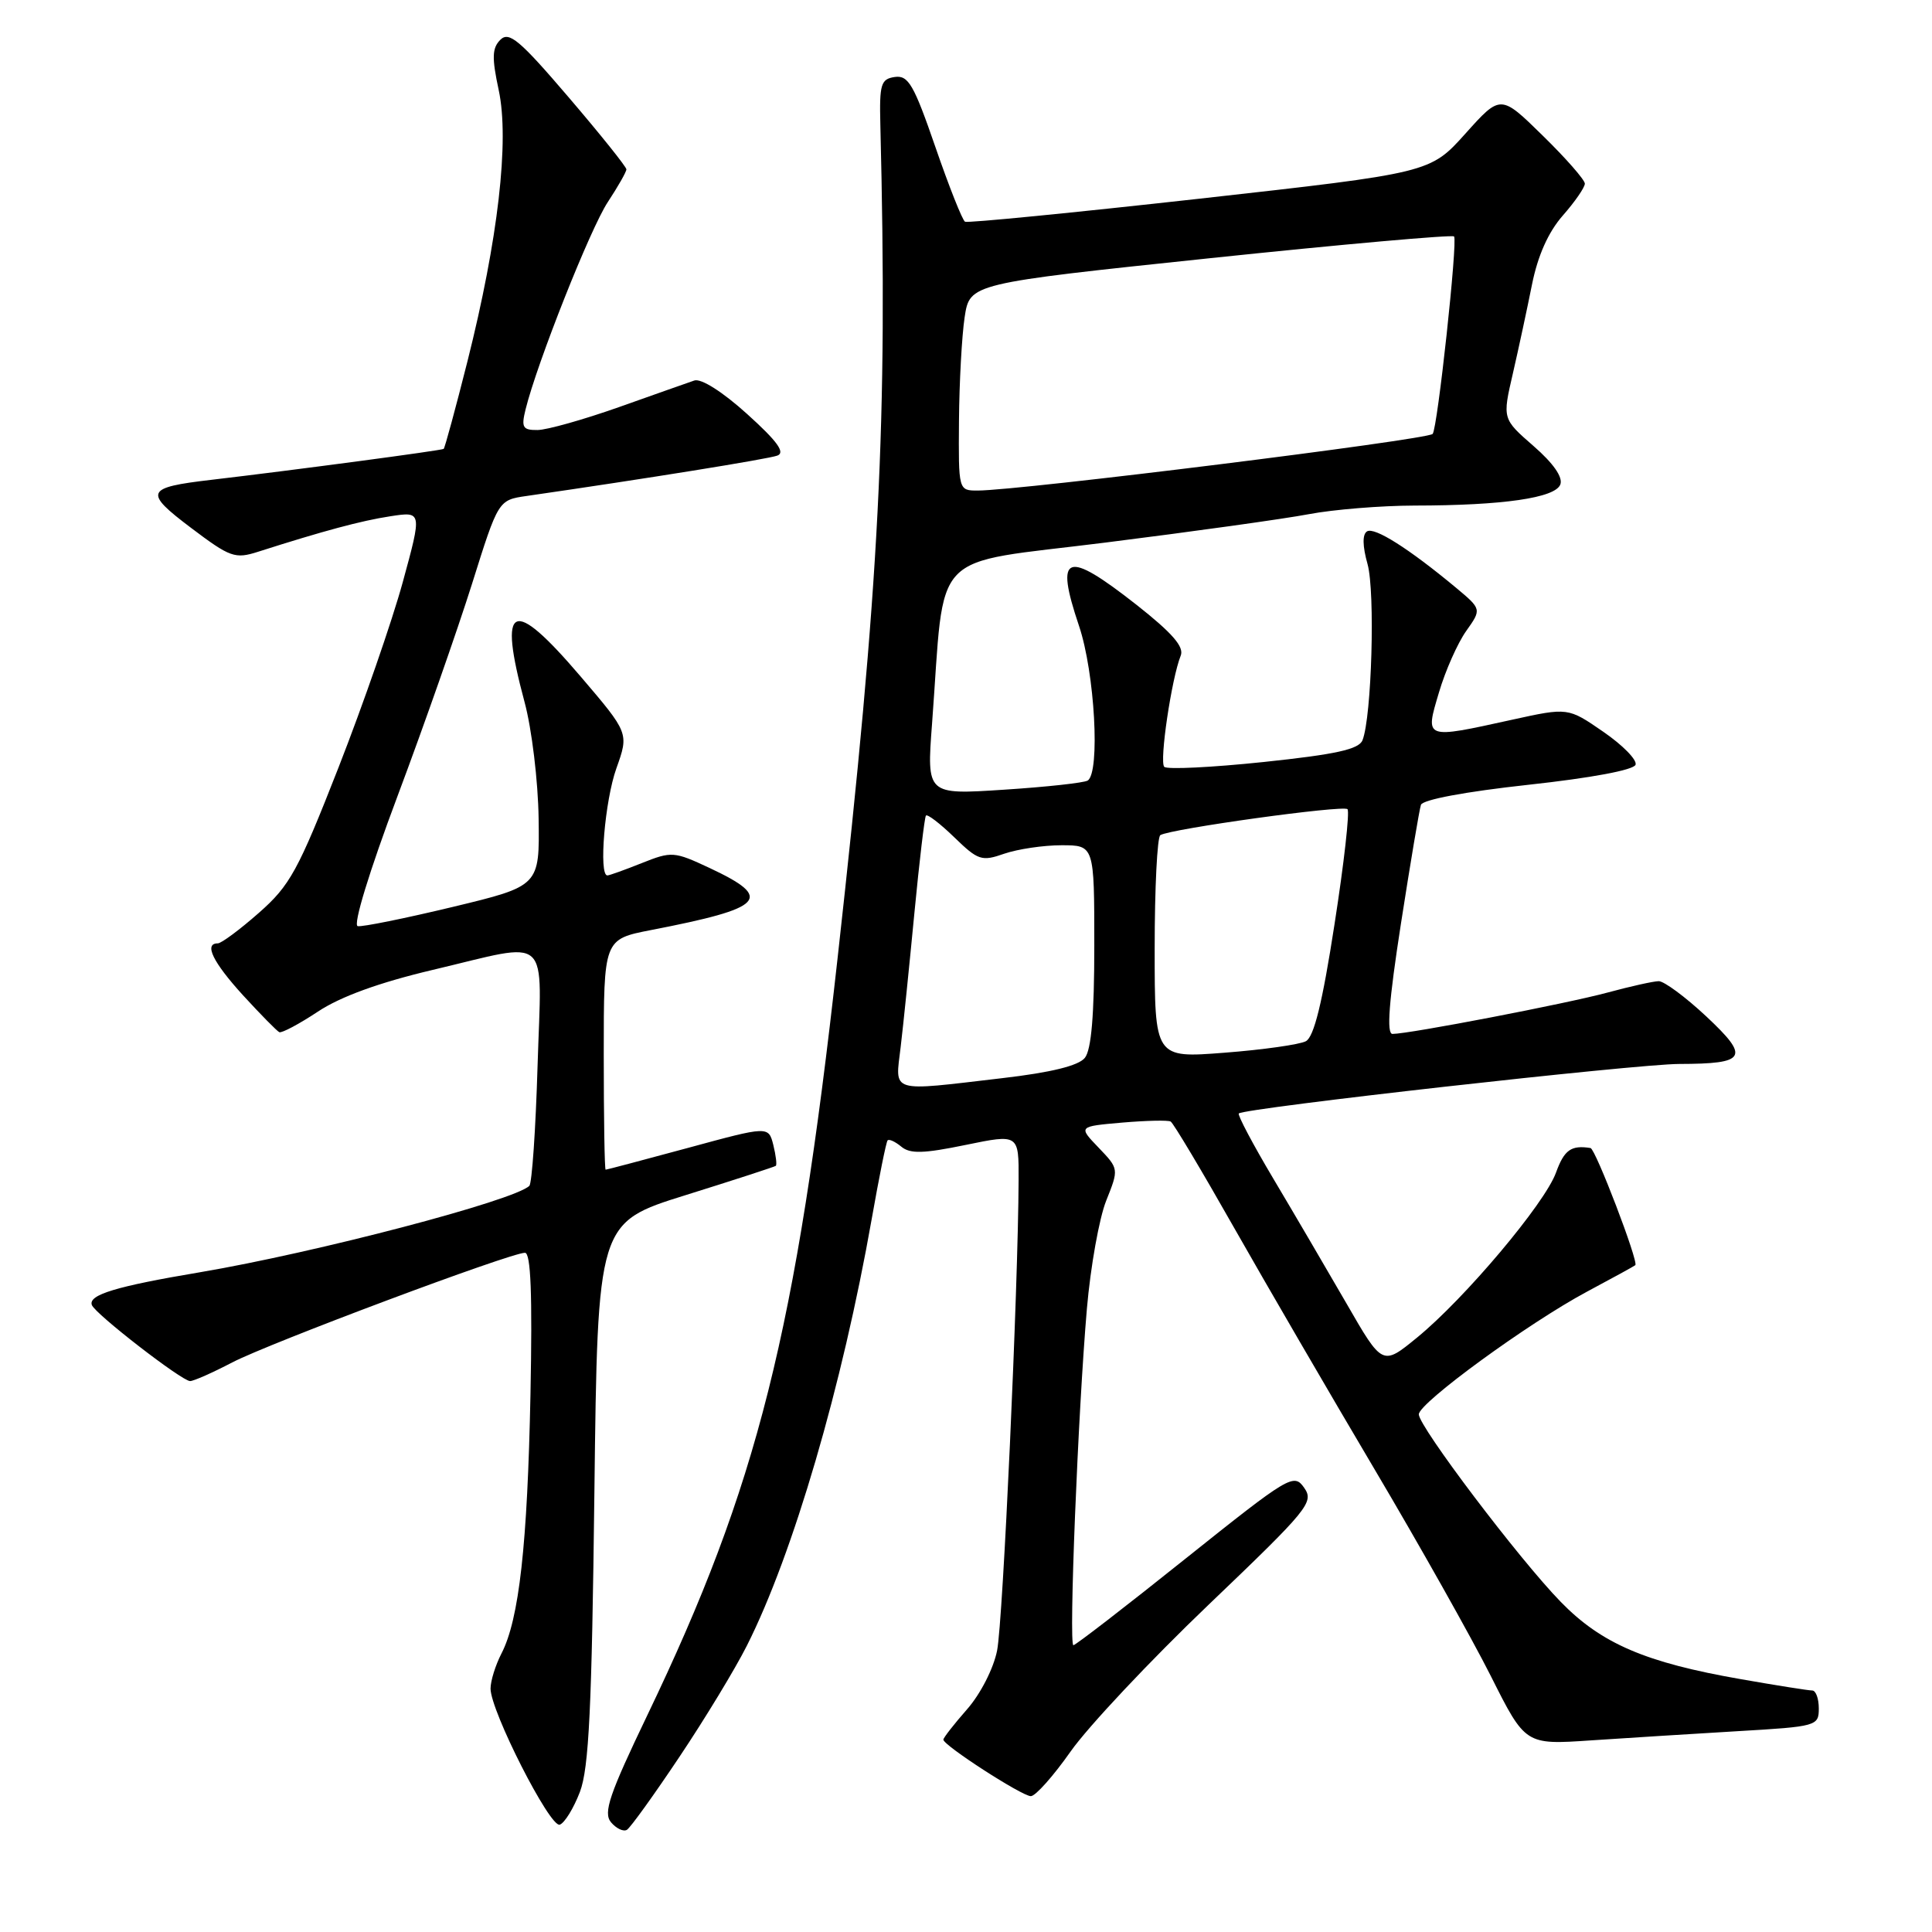 <?xml version="1.0" encoding="UTF-8" standalone="no"?>
<!DOCTYPE svg PUBLIC "-//W3C//DTD SVG 1.1//EN" "http://www.w3.org/Graphics/SVG/1.1/DTD/svg11.dtd" >
<svg xmlns="http://www.w3.org/2000/svg" xmlns:xlink="http://www.w3.org/1999/xlink" version="1.1" viewBox="0 0 256 256">
 <g >
 <path fill="currentColor"
d=" M 90.03 232.79 C 93.40 227.76 97.42 221.13 98.96 218.07 C 105.09 205.93 111.61 183.63 115.51 161.50 C 116.48 156.00 117.42 151.32 117.61 151.11 C 117.80 150.89 118.62 151.27 119.43 151.94 C 120.59 152.91 122.37 152.86 127.95 151.71 C 135.00 150.26 135.00 150.26 134.97 156.38 C 134.91 170.74 132.90 214.85 132.12 218.71 C 131.65 221.08 129.92 224.47 128.14 226.49 C 126.41 228.46 125.00 230.27 125.00 230.51 C 125.00 231.27 135.42 238.00 136.59 238.00 C 137.21 238.00 139.58 235.33 141.87 232.07 C 144.16 228.81 152.37 220.07 160.13 212.65 C 173.39 199.97 174.15 199.05 172.81 197.14 C 171.44 195.18 170.87 195.52 157.06 206.55 C 149.19 212.85 142.51 218.00 142.23 218.00 C 141.60 218.00 142.84 187.09 144.02 173.40 C 144.50 167.85 145.65 161.41 146.58 159.09 C 148.26 154.88 148.26 154.88 145.57 152.07 C 142.87 149.26 142.87 149.26 148.69 148.75 C 151.88 148.48 154.78 148.41 155.12 148.61 C 155.47 148.80 159.26 155.16 163.55 162.73 C 167.85 170.30 176.22 184.70 182.16 194.73 C 188.10 204.76 195.02 217.07 197.54 222.08 C 202.12 231.20 202.12 231.20 210.81 230.61 C 215.59 230.29 224.34 229.74 230.25 229.39 C 240.73 228.78 241.00 228.70 241.00 226.38 C 241.00 225.07 240.61 224.00 240.13 224.00 C 239.65 224.00 235.40 223.33 230.68 222.50 C 218.04 220.30 212.20 217.79 206.81 212.26 C 201.33 206.65 188.00 189.03 188.00 187.41 C 188.00 185.90 202.50 175.32 210.27 171.16 C 213.70 169.33 216.58 167.75 216.69 167.64 C 217.14 167.20 211.42 152.23 210.75 152.12 C 208.19 151.71 207.27 152.36 206.18 155.37 C 204.71 159.46 194.06 172.10 187.76 177.24 C 183.18 180.99 183.18 180.99 178.43 172.74 C 175.81 168.21 171.45 160.76 168.73 156.19 C 166.01 151.62 163.95 147.72 164.15 147.54 C 164.89 146.82 216.81 140.99 222.50 140.98 C 231.44 140.96 231.91 140.13 226.08 134.67 C 223.33 132.10 220.50 130.01 219.79 130.01 C 219.08 130.02 216.03 130.70 213.00 131.52 C 207.58 132.99 186.73 137.00 184.51 137.00 C 183.70 137.00 184.03 132.70 185.63 122.40 C 186.88 114.37 188.07 107.28 188.28 106.65 C 188.50 105.96 194.17 104.90 202.50 103.99 C 210.85 103.08 216.49 102.03 216.72 101.33 C 216.94 100.69 215.01 98.73 212.44 96.96 C 207.77 93.74 207.77 93.74 200.35 95.37 C 188.67 97.94 188.81 97.99 190.67 91.75 C 191.52 88.86 193.15 85.20 194.28 83.61 C 196.33 80.72 196.33 80.72 192.92 77.87 C 186.70 72.70 182.13 69.80 181.14 70.41 C 180.51 70.80 180.53 72.34 181.21 74.76 C 182.23 78.45 181.76 94.98 180.54 98.08 C 180.06 99.29 177.03 99.96 167.43 100.97 C 160.56 101.69 154.64 101.98 154.27 101.61 C 153.60 100.93 155.24 89.89 156.45 86.88 C 156.93 85.71 155.34 83.88 150.58 80.13 C 141.23 72.79 139.74 73.33 142.97 82.92 C 145.07 89.13 145.80 102.38 144.12 103.43 C 143.63 103.73 138.63 104.28 133.01 104.64 C 122.79 105.31 122.79 105.31 123.50 95.91 C 125.27 72.32 122.83 74.87 146.50 71.89 C 158.05 70.44 170.17 68.75 173.43 68.13 C 176.70 67.51 183.00 67.00 187.43 66.99 C 199.14 66.98 206.07 65.98 206.75 64.20 C 207.12 63.24 205.83 61.39 203.20 59.10 C 199.07 55.50 199.07 55.50 200.46 49.50 C 201.22 46.20 202.36 40.89 203.00 37.69 C 203.77 33.86 205.16 30.75 207.08 28.56 C 208.69 26.73 210.00 24.83 210.00 24.33 C 210.00 23.84 207.49 20.97 204.42 17.97 C 198.84 12.50 198.84 12.50 194.17 17.71 C 189.50 22.91 189.50 22.91 159.00 26.32 C 142.22 28.19 128.21 29.57 127.87 29.38 C 127.52 29.18 125.75 24.72 123.94 19.47 C 121.09 11.21 120.36 9.95 118.57 10.20 C 116.72 10.47 116.52 11.14 116.65 16.50 C 117.63 56.15 116.57 76.86 110.98 127.00 C 105.46 176.64 100.39 196.81 85.80 227.22 C 80.73 237.79 79.91 240.19 80.96 241.46 C 81.66 242.29 82.61 242.74 83.07 242.46 C 83.54 242.17 86.67 237.82 90.03 232.79 Z  M 76.84 237.44 C 78.04 234.29 78.42 226.32 78.76 197.75 C 79.19 162.00 79.19 162.00 90.85 158.36 C 97.26 156.36 102.63 154.61 102.80 154.48 C 102.96 154.34 102.81 153.10 102.47 151.72 C 101.83 149.20 101.83 149.20 91.17 152.10 C 85.30 153.69 80.39 154.99 80.25 154.99 C 80.11 155.00 80.00 148.13 80.00 139.73 C 80.00 124.46 80.00 124.46 86.25 123.24 C 101.38 120.31 102.59 119.03 94.02 115.01 C 89.32 112.81 88.99 112.79 85.05 114.36 C 82.80 115.26 80.74 116.00 80.48 116.00 C 79.31 116.00 80.15 106.07 81.67 101.82 C 83.34 97.14 83.34 97.14 76.92 89.62 C 67.83 78.98 65.96 79.82 69.50 93.00 C 70.47 96.59 71.30 103.50 71.37 108.45 C 71.50 117.40 71.50 117.40 60.00 120.17 C 53.67 121.69 48.00 122.84 47.40 122.72 C 46.75 122.59 48.92 115.49 52.67 105.50 C 56.18 96.15 60.61 83.50 62.54 77.38 C 66.03 66.26 66.03 66.26 69.77 65.72 C 85.48 63.45 101.75 60.83 103.00 60.37 C 104.09 59.97 103.00 58.47 99.00 54.86 C 95.74 51.91 92.89 50.11 92.00 50.42 C 91.18 50.70 86.67 52.29 82.00 53.95 C 77.33 55.60 72.48 56.97 71.23 56.98 C 69.26 57.00 69.05 56.64 69.64 54.25 C 71.15 48.12 78.23 30.26 80.54 26.77 C 81.89 24.72 83.00 22.77 83.00 22.44 C 83.00 22.11 79.55 17.80 75.33 12.87 C 68.86 5.30 67.45 4.12 66.30 5.27 C 65.20 6.37 65.16 7.64 66.08 11.93 C 67.52 18.63 66.00 31.74 61.94 47.88 C 60.36 54.14 58.94 59.36 58.79 59.48 C 58.51 59.69 39.08 62.28 28.00 63.58 C 19.25 64.60 19.01 65.19 25.32 69.95 C 30.50 73.86 31.14 74.09 34.20 73.11 C 42.84 70.35 47.85 69.00 51.71 68.41 C 55.93 67.76 55.93 67.76 53.37 77.13 C 51.96 82.28 48.12 93.35 44.85 101.71 C 39.49 115.39 38.42 117.34 34.30 120.96 C 31.78 123.18 29.33 125.00 28.86 125.00 C 26.99 125.00 28.20 127.49 32.21 131.89 C 34.53 134.42 36.69 136.62 37.01 136.77 C 37.34 136.91 39.64 135.69 42.13 134.04 C 45.13 132.05 50.26 130.19 57.32 128.52 C 73.25 124.76 71.77 123.40 71.23 141.25 C 70.98 149.64 70.49 156.78 70.14 157.13 C 68.14 159.09 41.81 165.99 26.50 168.58 C 15.37 170.45 11.68 171.57 12.17 172.92 C 12.60 174.10 24.10 183.00 25.19 183.00 C 25.66 183.00 28.17 181.89 30.77 180.53 C 35.69 177.97 67.63 166.00 69.56 166.00 C 70.34 166.00 70.55 171.55 70.29 184.75 C 69.89 204.68 68.79 214.58 66.44 219.11 C 65.65 220.65 65.00 222.73 65.00 223.75 C 65.00 226.71 72.88 242.21 74.17 241.78 C 74.81 241.56 76.01 239.61 76.84 237.44 Z  M 119.34 138.75 C 119.69 135.86 120.50 127.88 121.16 121.00 C 121.82 114.12 122.51 108.31 122.69 108.07 C 122.88 107.83 124.56 109.12 126.44 110.94 C 129.60 114.01 130.08 114.17 133.07 113.12 C 134.85 112.51 138.26 112.00 140.65 112.00 C 145.00 112.00 145.00 112.00 145.00 125.31 C 145.00 134.46 144.61 139.10 143.75 140.17 C 142.92 141.21 139.28 142.11 132.81 142.86 C 117.72 144.63 118.61 144.90 119.34 138.75 Z  M 153.00 125.67 C 153.00 117.66 153.34 110.91 153.75 110.66 C 155.11 109.82 177.99 106.65 178.55 107.22 C 178.86 107.53 178.09 114.39 176.83 122.47 C 175.22 132.90 174.11 137.40 173.03 137.97 C 172.19 138.41 167.34 139.10 162.25 139.49 C 153.00 140.21 153.00 140.21 153.00 125.67 Z  M 127.07 55.75 C 127.11 50.66 127.45 44.49 127.82 42.03 C 128.50 37.56 128.50 37.56 160.35 34.21 C 177.87 32.37 192.41 31.08 192.67 31.33 C 193.18 31.84 190.47 56.87 189.83 57.50 C 189.05 58.28 135.06 65.00 129.55 65.00 C 127.00 65.00 127.00 65.00 127.07 55.75 Z "/>
</g>
</svg>